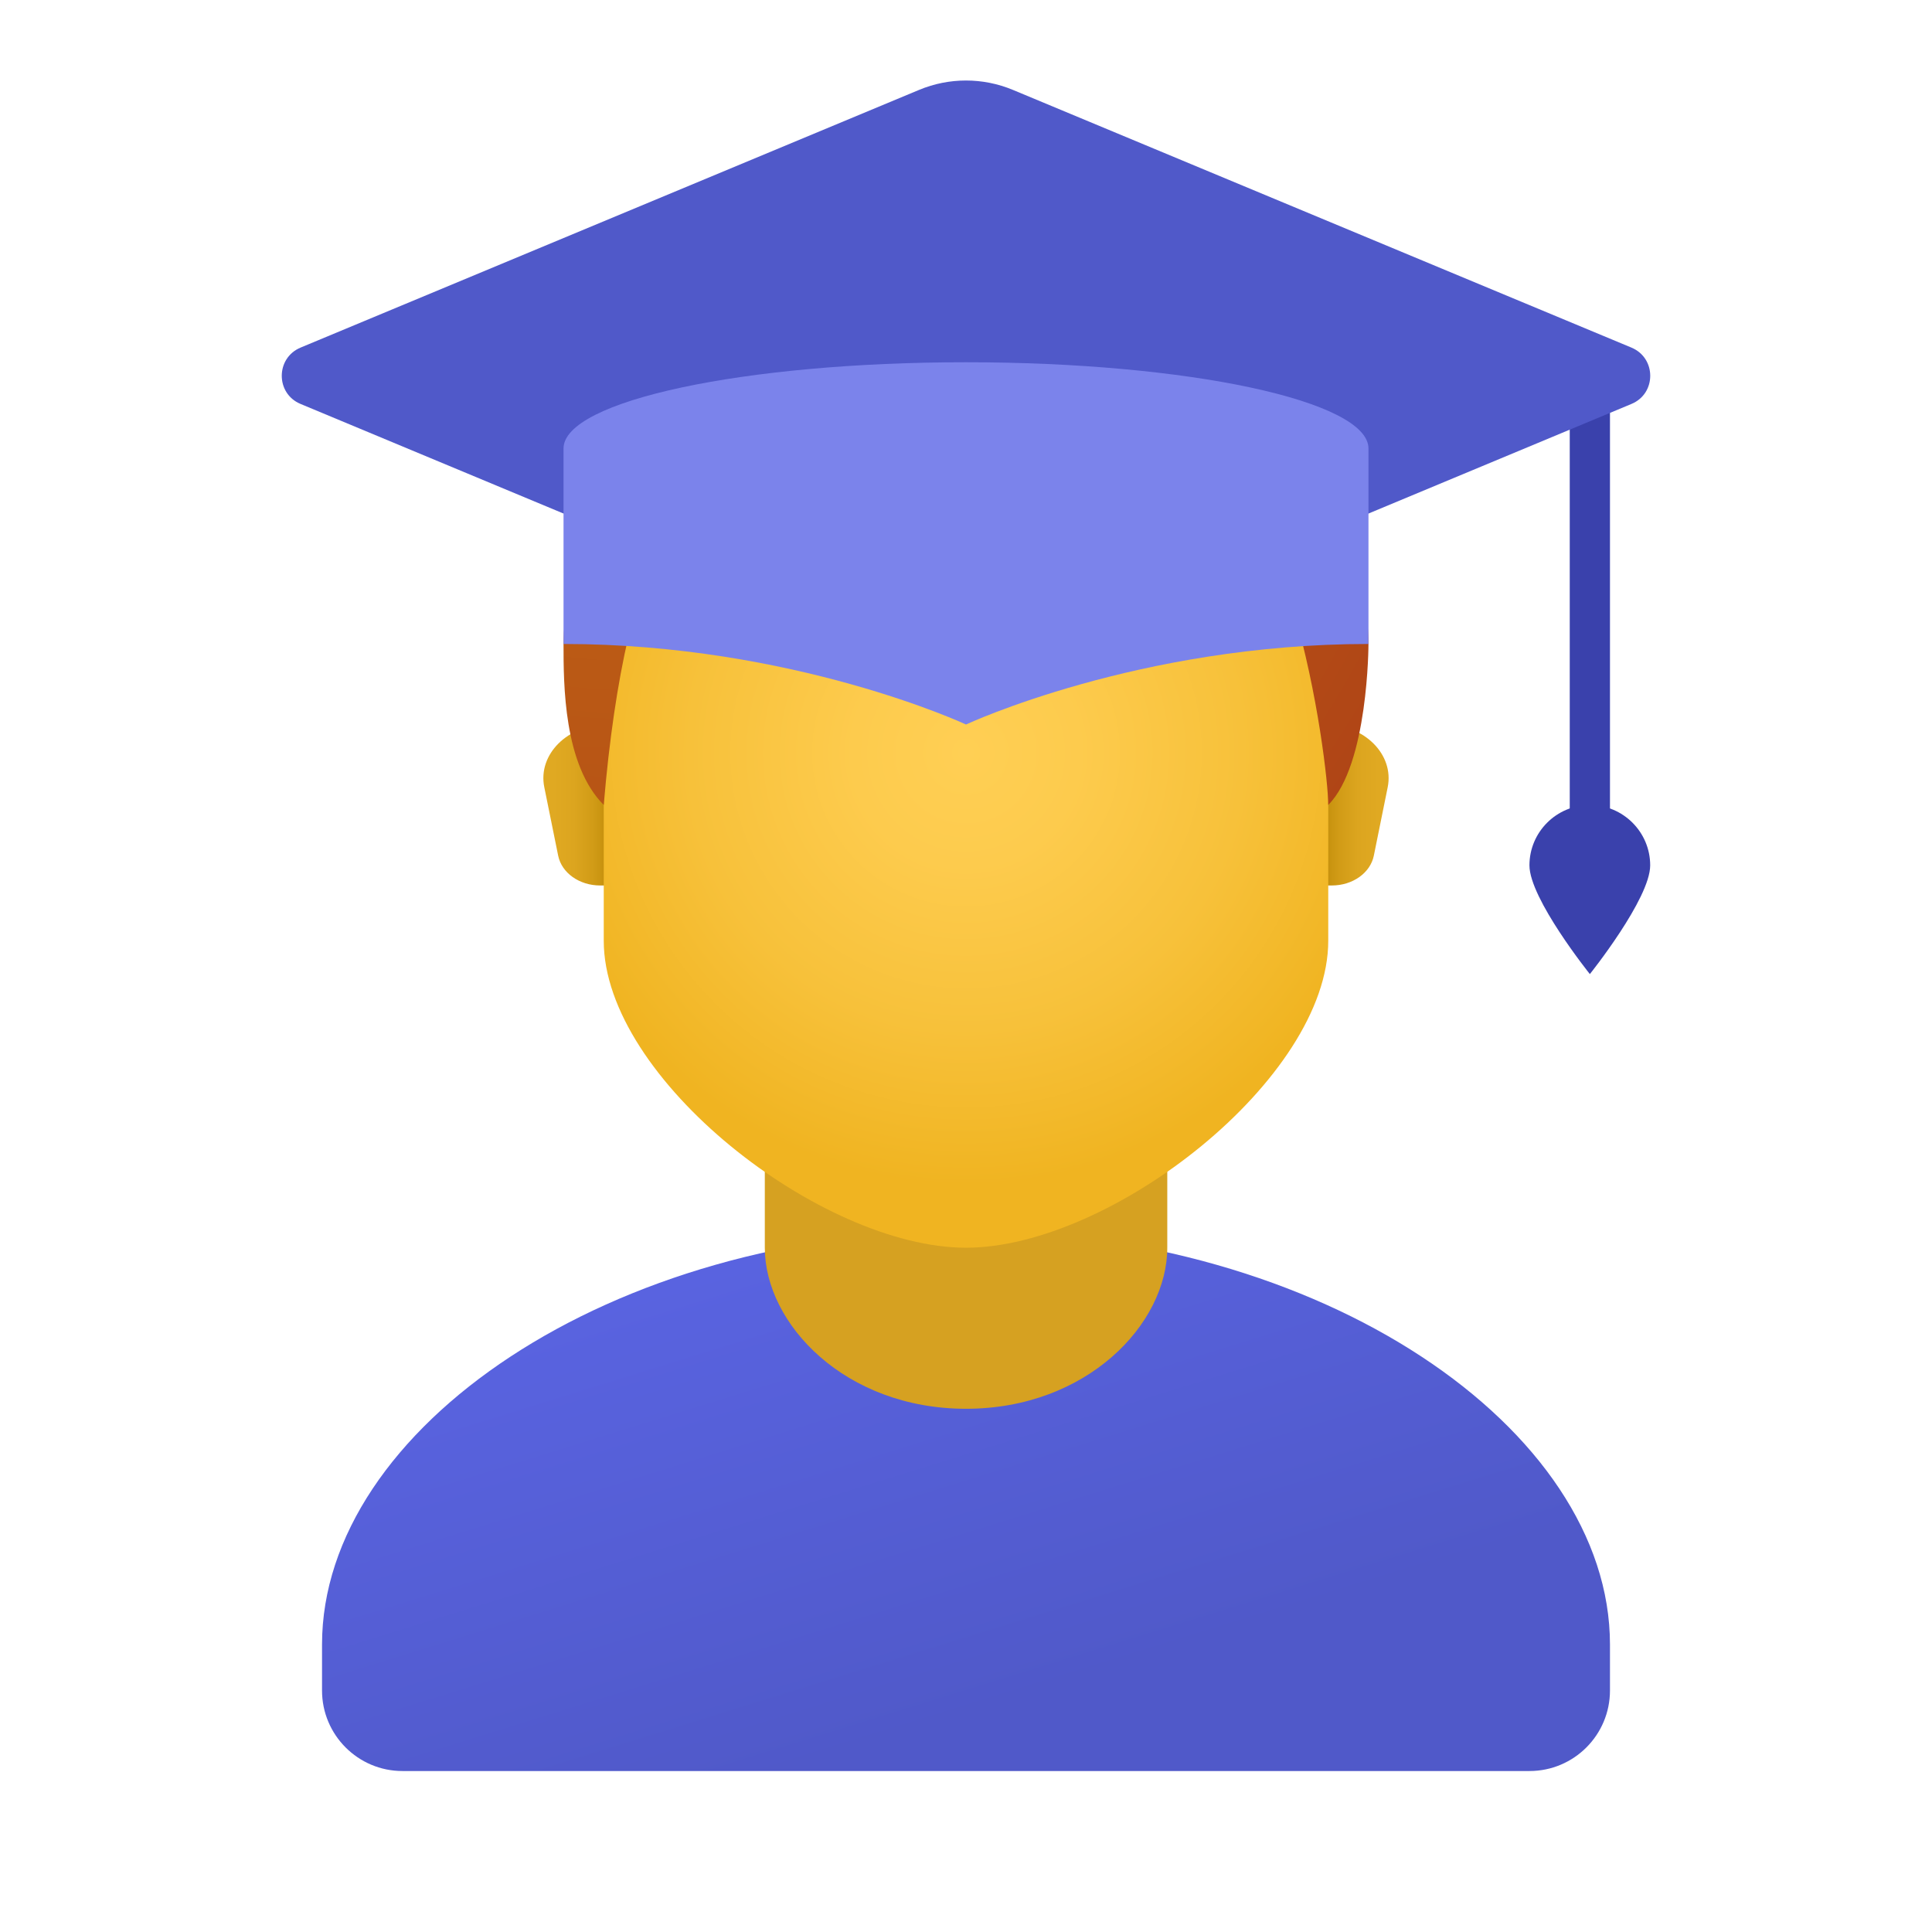 <svg width="22" height="22" viewBox="0 0 22 22" fill="none" xmlns="http://www.w3.org/2000/svg">
<path d="M11 14.012C6.95 14.012 3.667 16.267 3.667 18.726V19.25C3.667 19.756 4.077 20.167 4.583 20.167H17.416C17.923 20.167 18.333 19.756 18.333 19.25V18.726C18.333 16.267 15.05 14.012 11 14.012Z" fill="url(#paint0_linear)"/>
<path d="M13.292 14.208C13.292 15.078 12.375 16.042 11 16.042C9.625 16.042 8.709 15.078 8.709 14.208C8.709 13 8.709 10.984 8.709 10.984H13.292C13.292 10.984 13.292 13 13.292 14.208Z" fill="#D6A121"/>
<path d="M15.086 8.25H14.845V10.083H15.167C15.403 10.083 15.604 9.94 15.644 9.744L15.802 8.964C15.877 8.591 15.536 8.25 15.086 8.25Z" fill="url(#paint1_linear)"/>
<path d="M6.913 8.25H7.155V10.083H6.833C6.597 10.083 6.396 9.94 6.356 9.744L6.198 8.964C6.122 8.591 6.464 8.25 6.913 8.25Z" fill="url(#paint2_linear)"/>
<path d="M11 2.933C8.965 2.933 6.875 3.243 6.875 7.643C6.875 7.995 6.875 10.336 6.875 10.713C6.875 12.283 9.35 14.208 11 14.208C12.65 14.208 15.125 12.283 15.125 10.713C15.125 10.336 15.125 7.995 15.125 7.643C15.125 3.243 13.036 2.933 11 2.933Z" fill="url(#paint3_radial)"/>
<path d="M11 2.542C9.004 2.542 8.708 3.291 8.708 3.291C7.897 3.411 6.417 5.974 6.417 7.333C6.417 7.791 6.417 8.708 6.875 9.166C7.125 6.166 7.906 5.041 8.708 5.041C9.289 5.041 9.75 5.5 11 5.5C12.055 5.5 12.318 5.041 13.291 5.041C14.666 5.041 15.125 8.693 15.125 9.166C15.583 8.708 15.583 7.333 15.583 7.333C15.583 5.761 13.846 2.542 11 2.542Z" fill="url(#paint4_radial)"/>
<path d="M18.333 4.125H17.875V9.625H18.333V4.125Z" fill="#3A41AC"/>
<path d="M18.104 11.092C18.104 11.092 18.791 10.234 18.791 9.854C18.791 9.475 18.483 9.167 18.104 9.167C17.724 9.167 17.416 9.475 17.416 9.854C17.416 10.234 18.104 11.092 18.104 11.092Z" fill="#3A41AC"/>
<path d="M10.465 7.535L3.423 4.6C3.137 4.482 3.137 4.077 3.423 3.958L10.465 1.024C10.807 0.881 11.193 0.881 11.535 1.024L18.577 3.958C18.863 4.077 18.863 4.482 18.577 4.6L11.535 7.535C11.193 7.677 10.808 7.677 10.465 7.535Z" fill="#5059C9"/>
<path d="M11 4.125C8.468 4.125 6.417 4.565 6.417 5.107V7.333C9.035 7.333 11 8.25 11 8.25C11 8.25 12.964 7.333 15.583 7.333V5.107C15.583 4.565 13.531 4.125 11 4.125Z" fill="#7B83EB"/>
<defs>
<linearGradient id="paint0_linear" x1="9.509" y1="14.041" x2="11.198" y2="19.481" gradientUnits="userSpaceOnUse">
<stop stop-color="#5963E0"/>
<stop offset="1" stop-color="#5059C9"/>
</linearGradient>
<linearGradient id="paint1_linear" x1="15.087" y1="9.167" x2="15.698" y2="9.167" gradientUnits="userSpaceOnUse">
<stop stop-color="#C48F0C"/>
<stop offset="0.251" stop-color="#D19B16"/>
<stop offset="0.619" stop-color="#DCA51F"/>
<stop offset="1" stop-color="#E0A922"/>
</linearGradient>
<linearGradient id="paint2_linear" x1="6.913" y1="9.167" x2="6.302" y2="9.167" gradientUnits="userSpaceOnUse">
<stop stop-color="#C48F0C"/>
<stop offset="0.251" stop-color="#D19B16"/>
<stop offset="0.619" stop-color="#DCA51F"/>
<stop offset="1" stop-color="#E0A922"/>
</linearGradient>
<radialGradient id="paint3_radial" cx="0" cy="0" r="1" gradientUnits="userSpaceOnUse" gradientTransform="translate(11.001 8.571) scale(4.939)">
<stop stop-color="#FFCF54"/>
<stop offset="0.261" stop-color="#FDCB4D"/>
<stop offset="0.639" stop-color="#F7C13A"/>
<stop offset="1" stop-color="#F0B421"/>
</radialGradient>
<radialGradient id="paint4_radial" cx="0" cy="0" r="1" gradientUnits="userSpaceOnUse" gradientTransform="translate(7.08 3.054) scale(11.684)">
<stop stop-color="#C26715"/>
<stop offset="0.508" stop-color="#B85515"/>
<stop offset="1" stop-color="#AD3F16"/>
</radialGradient>
</defs>
</svg>

